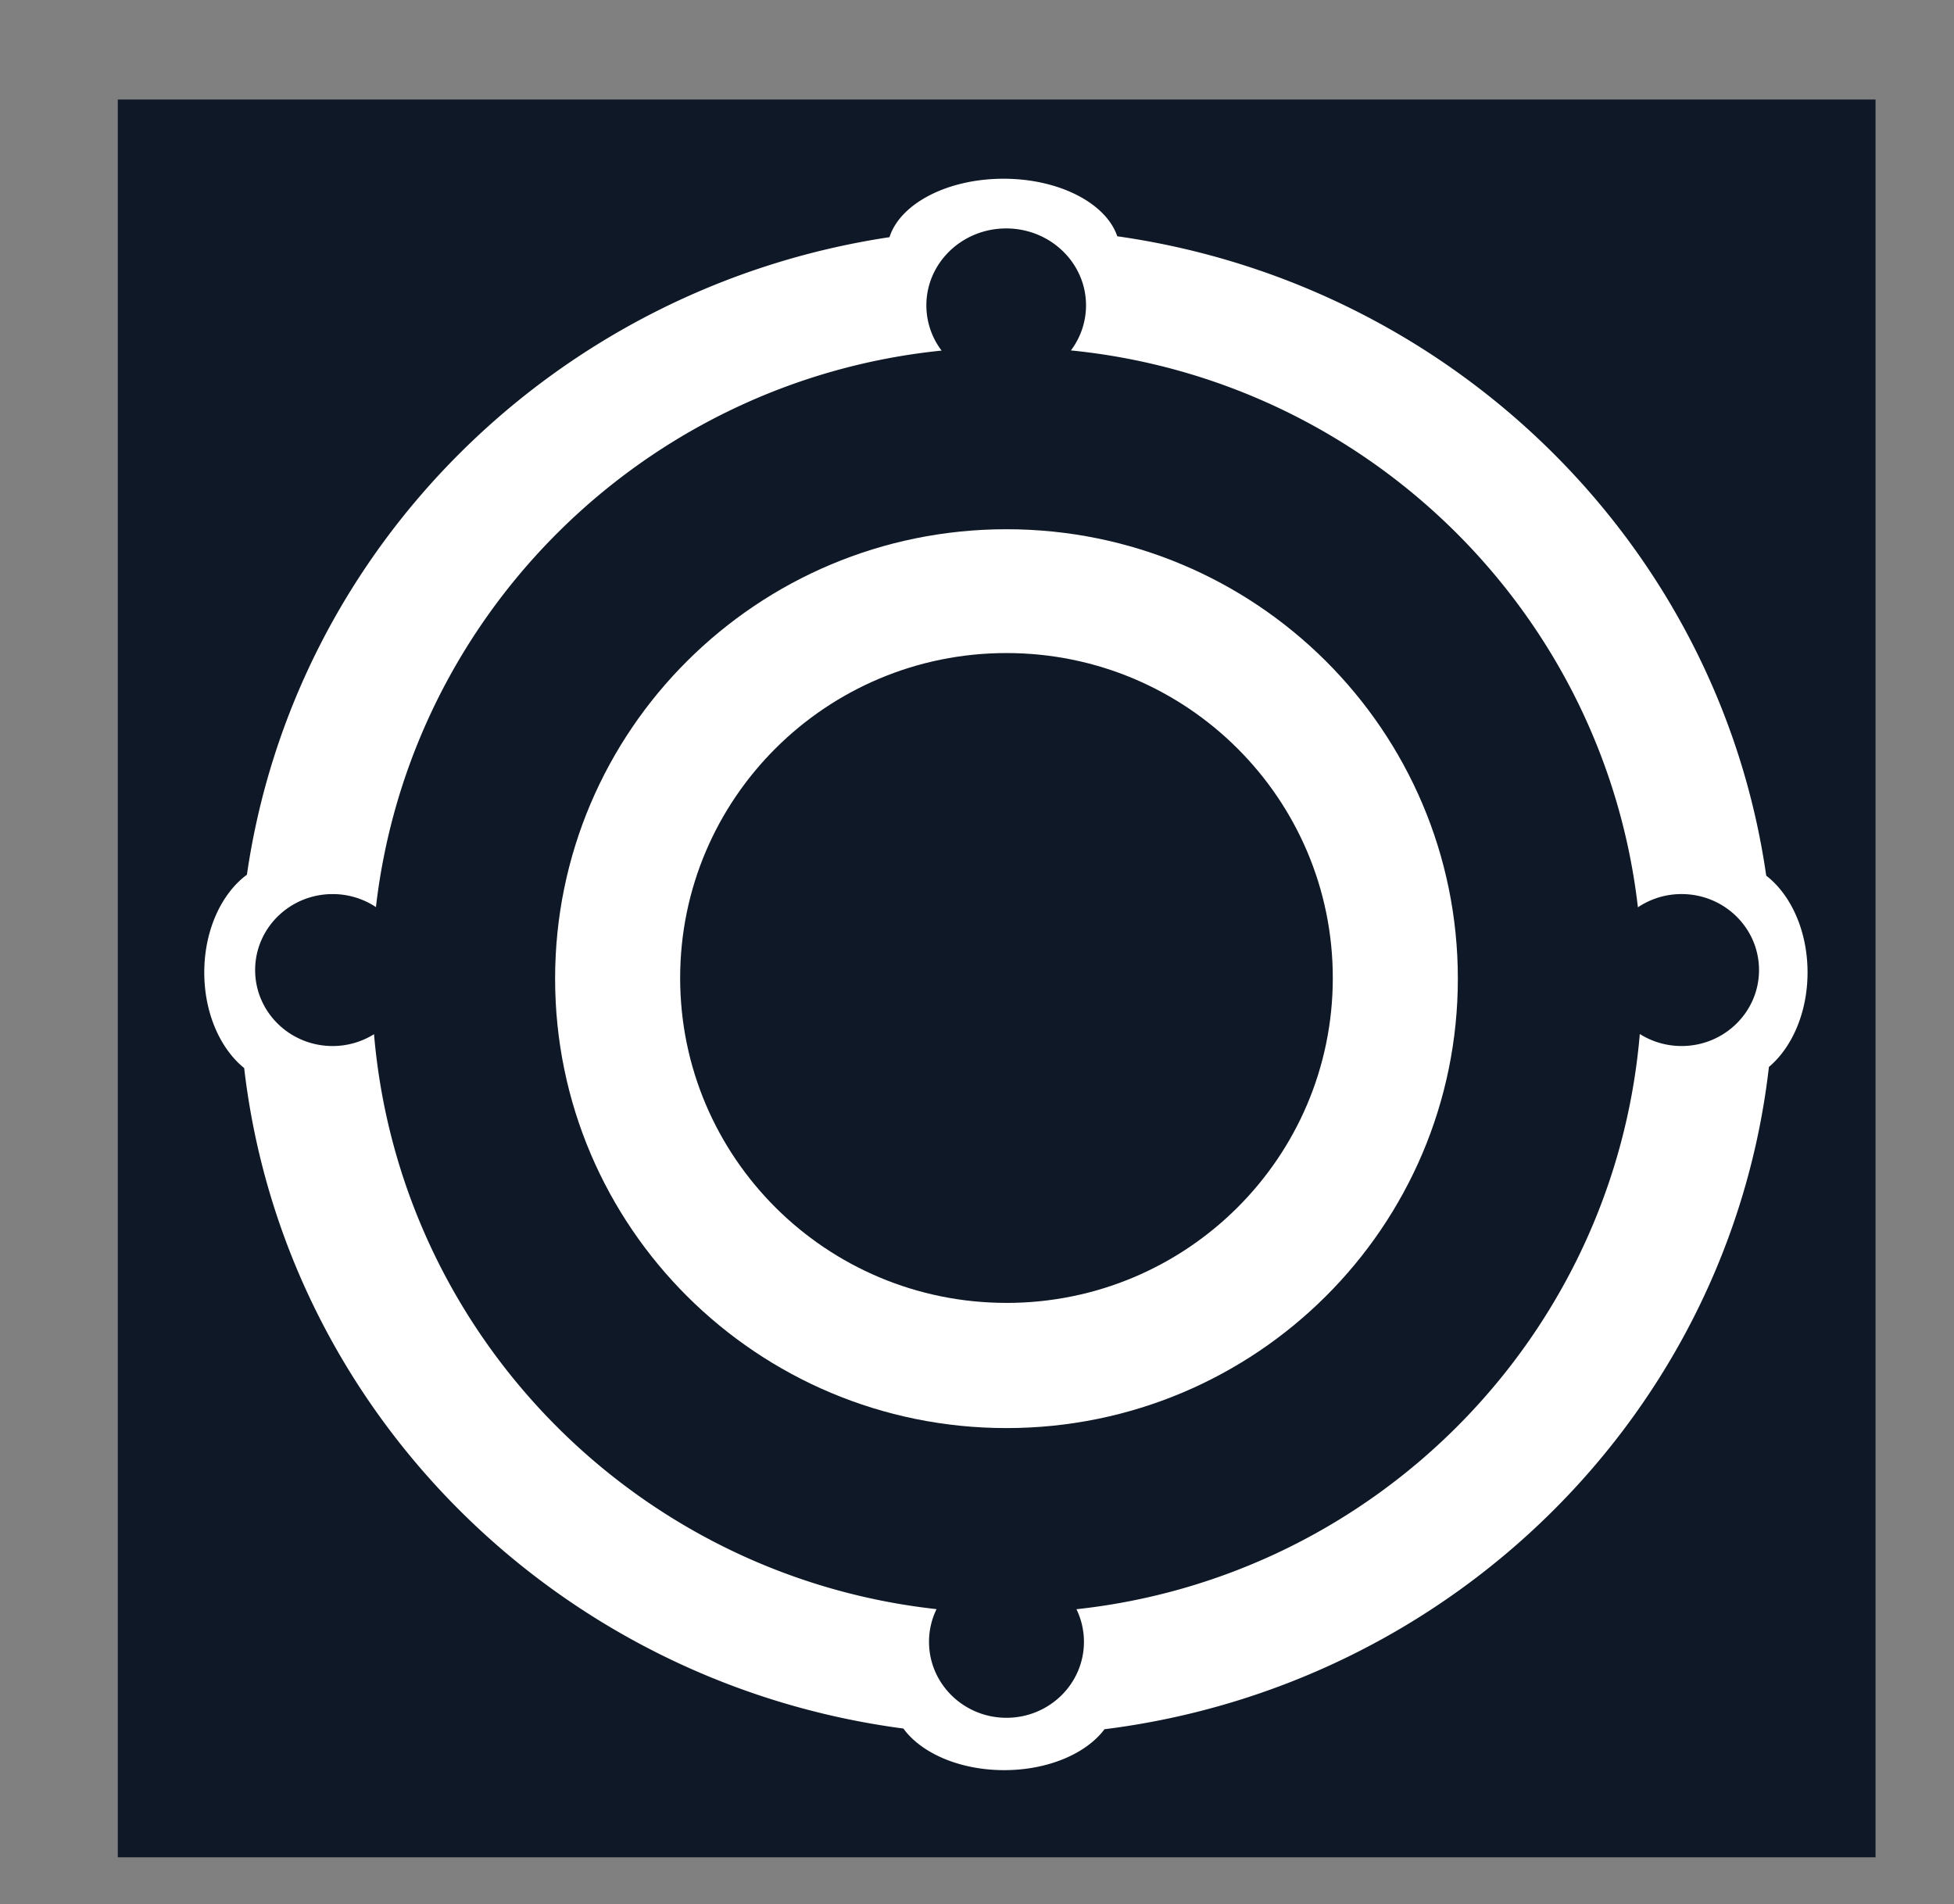 <svg id="Layer_1" data-name="Layer 1" xmlns="http://www.w3.org/2000/svg" viewBox="0 0 2641.02 2573.62"><rect x="0" y="0" width="2641.02" height="2573.62" fill="#808080" stroke="none"/><defs><style>.cls-1{fill:#0f1826;}.cls-2{fill:#fff;}</style></defs><title>Logo-Toan</title><rect class="cls-1" x="159.21" y="134.52" width="2375.77" height="2375.77"/><path class="cls-2" d="M2387.22,1183.52c-64.15-446.36-423-799.69-877.12-864.18-15-44.43-78.14-77.77-153.73-77.77-76.28,0-139.85,33.95-154.14,79C752.56,388.12,398,739.23,333.73,1182.24c-34.32,25.33-57.64,75-57.64,132.11,0,55,21.67,103.13,53.94,129.23,53.65,462.52,422.81,830.94,891,892.69,24.14,33.23,76.06,56.22,136.23,56.22,59.61,0,111.12-22.55,135.55-55.28,472-59.07,844.78-429.64,898.06-895.15,31.32-26.4,52.21-73.76,52.21-127.81C2443.06,1258.13,2420.55,1209.25,2387.22,1183.52Zm-114.4,230.26a105.68,105.68,0,0,1-56.47-16.23C2181.88,1804.91,1860.94,2131,1454.94,2175a100.7,100.7,0,0,1,10.11,44.05c0,56.71-46.88,102.68-104.7,102.68s-104.69-46-104.69-102.68a100.54,100.54,0,0,1,10.17-44.18c-405.38-44.52-725.72-370.21-760.29-777.07a105.66,105.66,0,0,1-56,16c-57.82,0-104.69-46-104.69-102.68s46.87-102.69,104.69-102.69A105.67,105.67,0,0,1,508.12,1226c45.81-397.1,364.51-711.44,764.55-752.16a101,101,0,0,1-20.6-61.1c0-57.44,48.31-104,107.9-104s107.9,46.57,107.9,104a101.07,101.07,0,0,1-20.44,60.88c401,40,720.6,354.84,766.36,752.67a105.68,105.68,0,0,1,59-17.88c57.82,0,104.69,46,104.69,102.69S2330.64,1413.78,2272.82,1413.78Z"/><path class="cls-2" d="M1360.35,715.3c-336.93,0-610.07,272-610.07,607.43s273.14,607.44,610.07,607.44,610.08-272,610.08-607.44S1697.29,715.3,1360.35,715.3Zm0,1045.66c-243.59,0-441.06-196.62-441.06-439.16s197.47-439.15,441.06-439.15,441.06,196.62,441.06,439.15S1604,1761,1360.35,1761Z"/></svg>